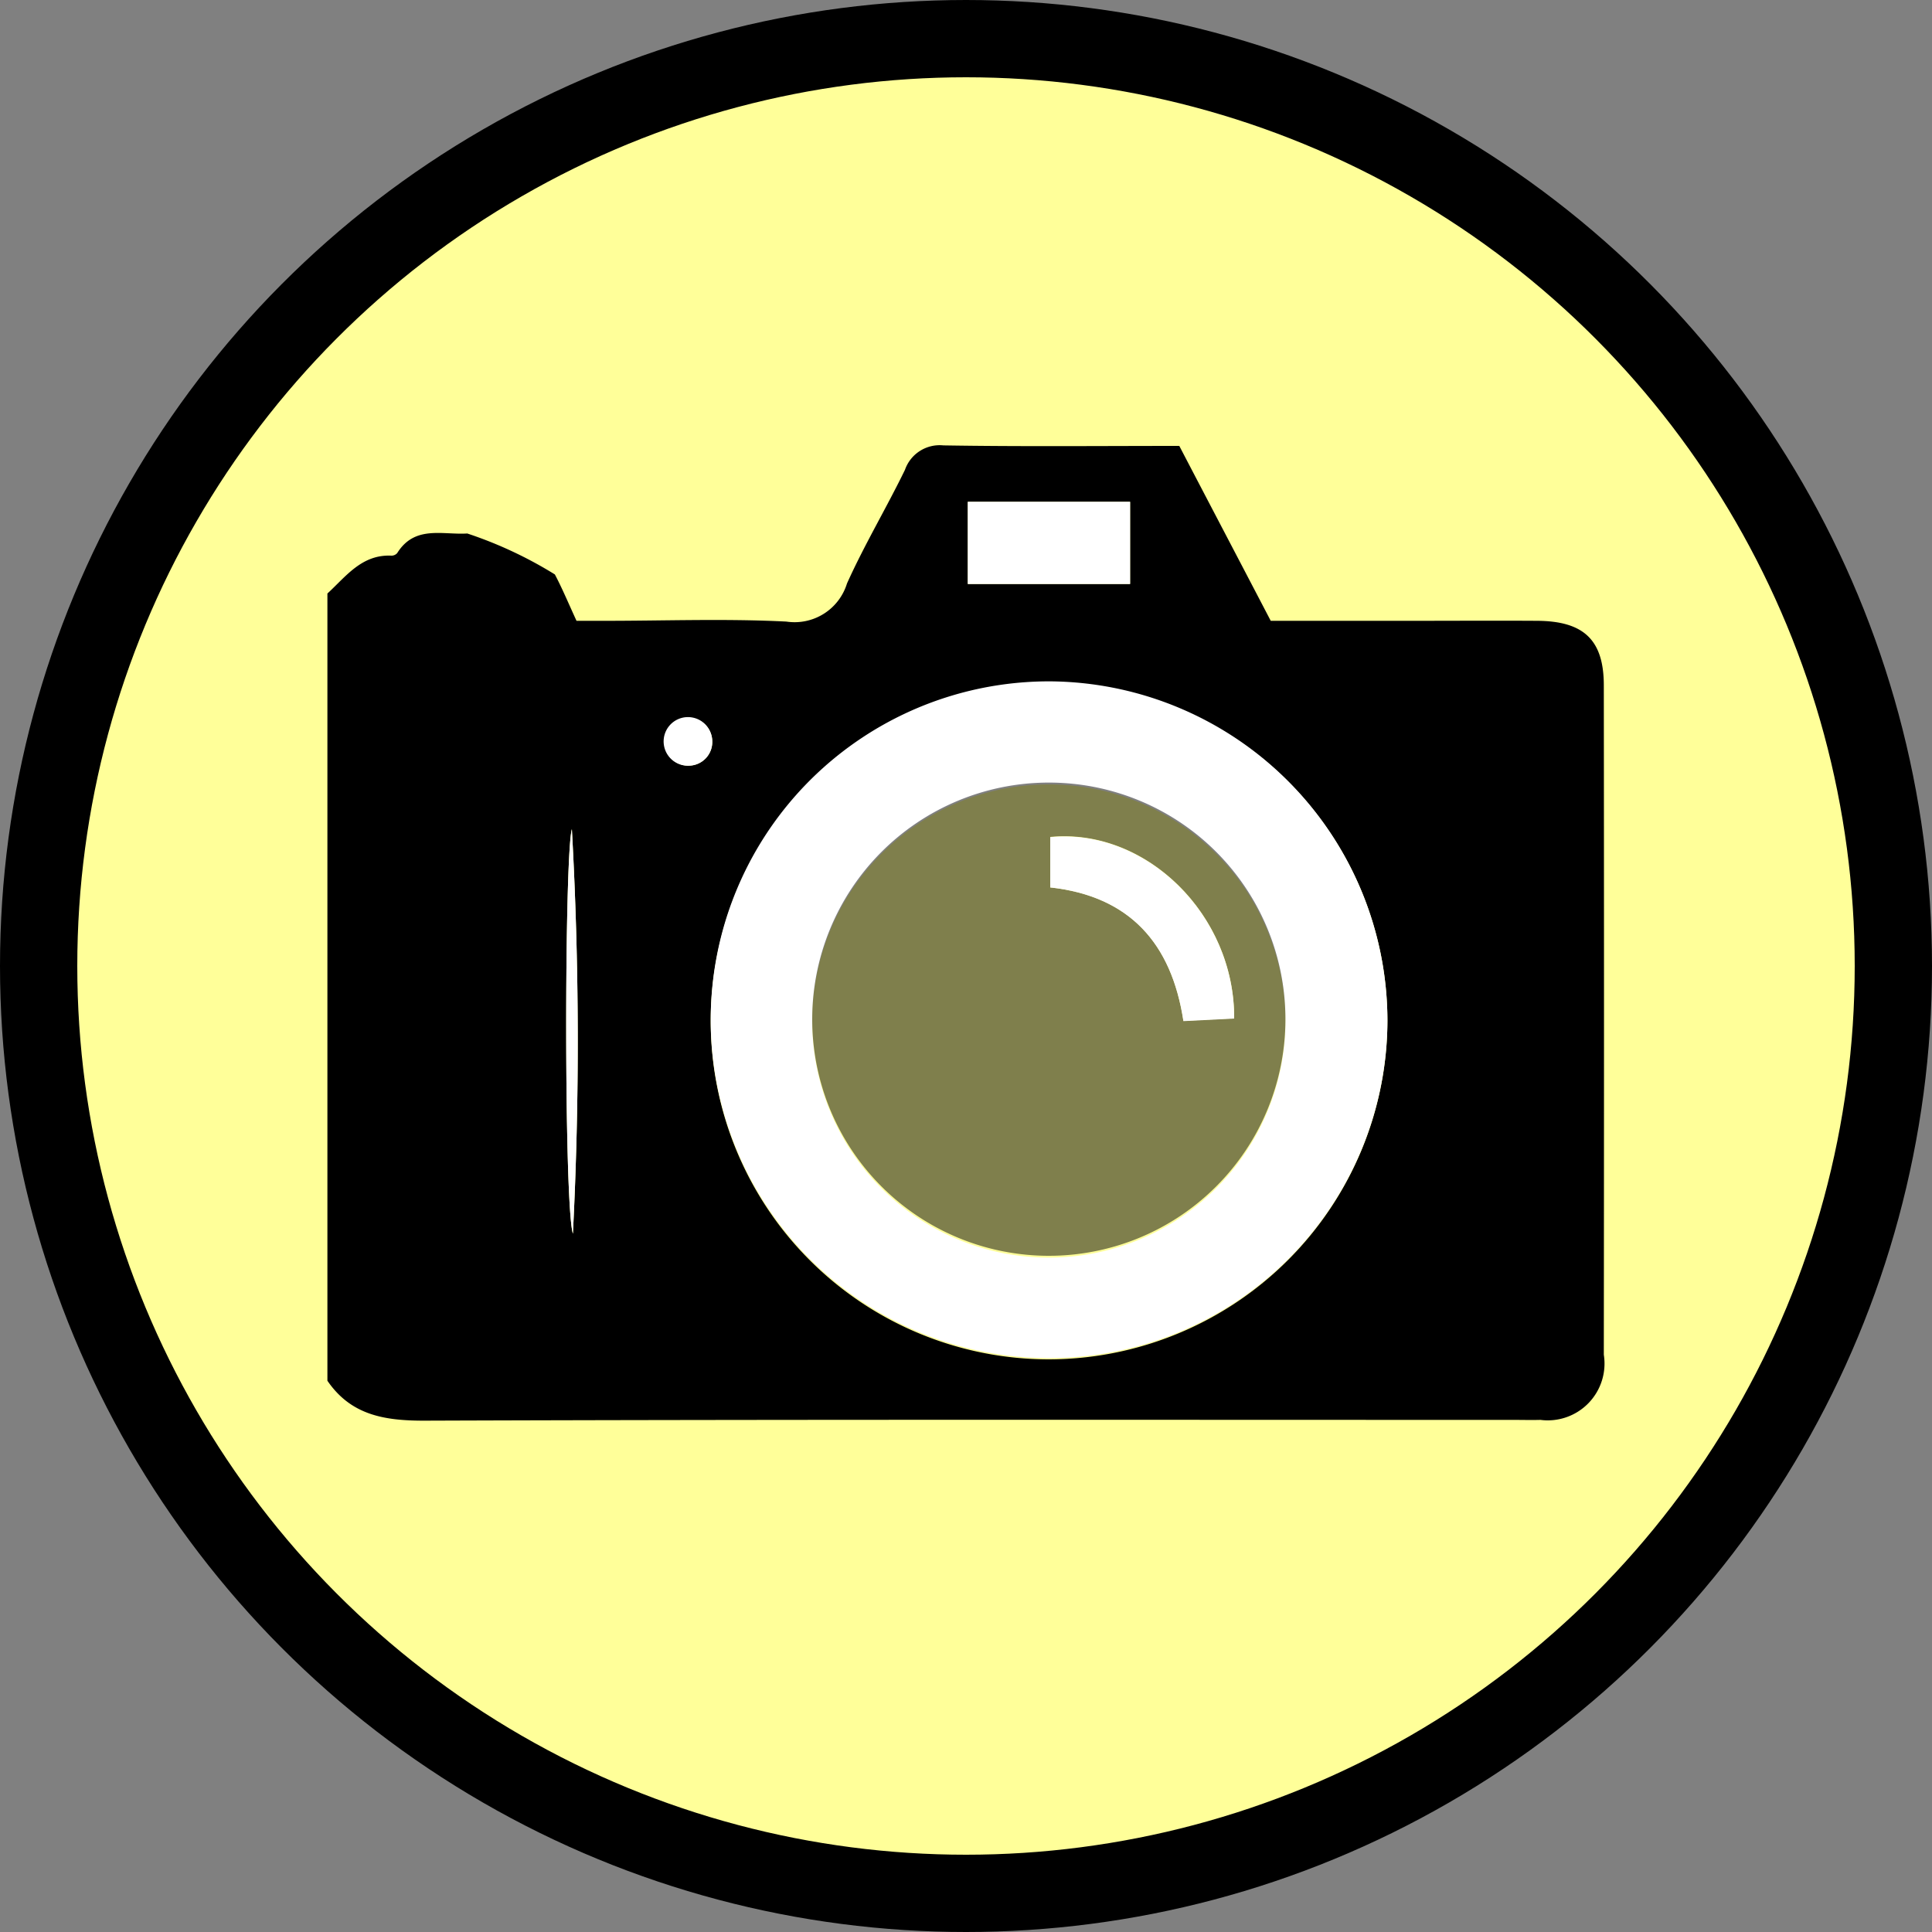 <svg id="Layer_1" data-name="Layer 1" xmlns="http://www.w3.org/2000/svg" viewBox="0 0 75 75">
  <rect x="0" y="0" width="75" height="75" fill="#808080" stroke="none"/>
  <g id="shapes">
    <circle cx="37.5" cy="37.5" r="36" fill="#ff9" stroke="#000" stroke-miterlimit="10" stroke-width="3"/>
  </g>
  <g id="CAMERA">
    <g>
      <path d="M12.71,23.04c.72-.66,1.33-1.52,2.48-1.47a.293.293,0,0,0,.23-.1c.68-1.09,1.76-.7,2.72-.76a16.014,16.014,0,0,1,3.4,1.59c.28.53.51,1.08.84,1.8h1.1c2.35,0,4.71-.09,7.05.03a2.127,2.127,0,0,0,2.35-1.48c.68-1.51,1.53-2.93,2.25-4.41a1.426,1.426,0,0,1,1.49-.95c3.04.05,6.09.02,9.16.02,1.19,2.28,2.36,4.51,3.55,6.79h5.51c1.61,0,3.22-.01,4.83,0,1.81.01,2.59.74,2.59,2.51q.015,12.99,0,25.98a2.204,2.204,0,0,1-2.46,2.53c-.35.01-.7,0-1.04,0-14.1,0-28.21-.02-42.31.03-1.54,0-2.83-.22-3.74-1.55ZM53.86,39.63A13.135,13.135,0,1,0,40.72,52.77,13.171,13.171,0,0,0,53.86,39.63ZM43.87,19.48h-6.3v3.19h6.3ZM22.24,47.89a148.493,148.493,0,0,0-.04-15.7C21.91,33.17,21.89,46.76,22.24,47.89Zm5.41-19.12a.93.93,0,1,0-.85.95A.925.925,0,0,0,27.65,28.77Z"/>
      <path d="M53.86,39.63A13.135,13.135,0,1,1,40.78,26.45,13.194,13.194,0,0,1,53.86,39.63Zm-3.96-.05a9.185,9.185,0,1,0-9.19,9.24A9.186,9.186,0,0,0,49.9,39.58Z" fill="#fff"/>
      <path d="M43.87,19.48v3.19h-6.3V19.48Z" fill="#fff"/>
      <path d="M22.24,47.89c-.35-1.13-.33-14.72-.04-15.7A148.493,148.493,0,0,1,22.24,47.89Z" fill="#fff"/>
      <path d="M27.65,28.77a.917.917,0,0,1-.84.95.944.944,0,1,1,.84-.95Z" fill="#fff"/>
      <path d="M49.9,39.58a9.185,9.185,0,1,1-9.23-9.2A9.18,9.18,0,0,1,49.9,39.58Zm-9.13-5.13c3.07.33,4.71,2.16,5.17,5.18.74-.04,1.36-.07,1.97-.1.02-4.03-3.43-7.4-7.14-7.04Z" opacity="0.5" style="isolation: isolate"/>
      <path d="M40.77,34.45V32.5c3.71-.36,7.16,3.01,7.14,7.04-.61.03-1.24.06-1.97.1C45.48,36.61,43.84,34.79,40.77,34.45Z" fill="#fff"/>
    </g>
  </g>
</svg>
